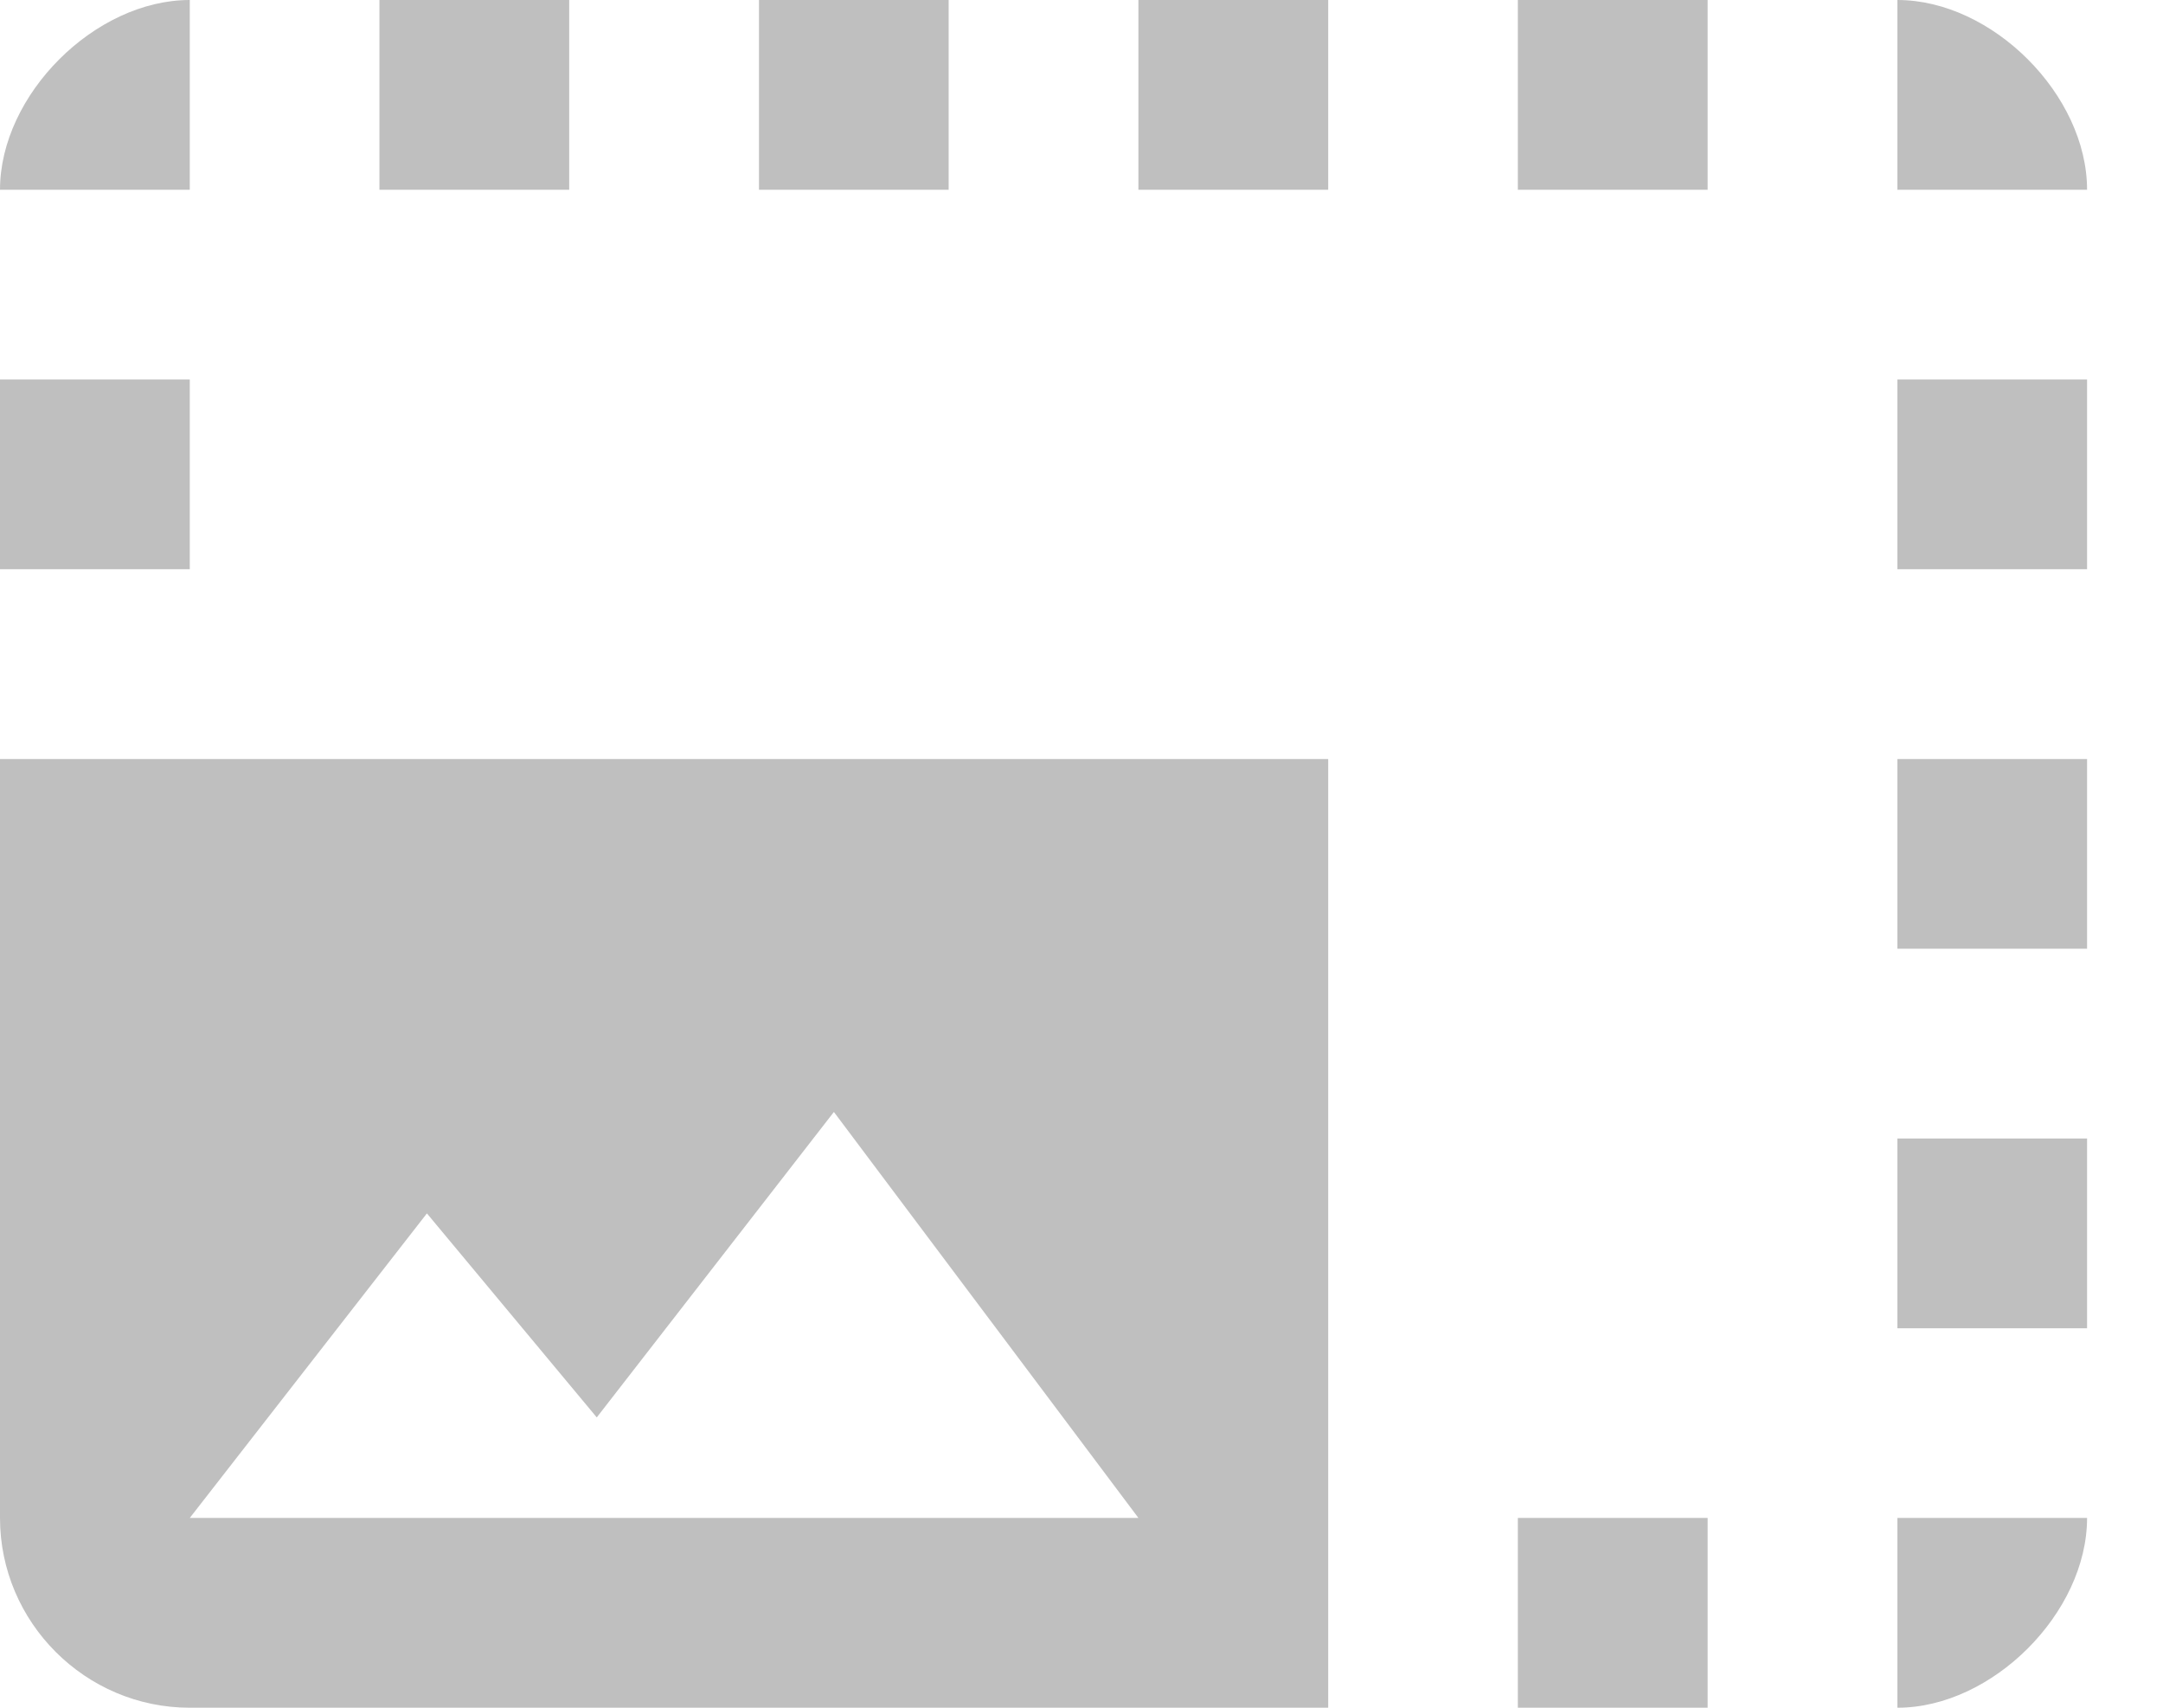 <?xml version="1.0" encoding="UTF-8" standalone="no"?>
<svg width="19px" height="15px" viewBox="0 0 19 15" version="1.1" xmlns="http://www.w3.org/2000/svg" xmlns:xlink="http://www.w3.org/1999/xlink">
    <!-- Generator: Sketch 3.8.3 (29802) - http://www.bohemiancoding.com/sketch -->
    <title>ic_photo_size_select_large_black_24px</title>
    <desc>Created with Sketch.</desc>
    <defs></defs>
    <g id="Каталог" stroke="none" stroke-width="1" fill="none" fill-rule="evenodd">
        <g transform="translate(-1397, -239)" id="Group-4">
            <g transform="translate(97, 167)">
                <g id="Group-12-Copy" transform="translate(1251, 69)">
                    <g id="ic_photo_size_select_large_black_24px" transform="translate(49, 0)">
                        <g id="Group">
                            <polygon id="Shape" points="20 20 0 20 0 0 20 0"></polygon>
                            <path d="M16.667,13 L18.333,13 L18.333,14.667 L16.667,14.667 L16.667,13 L16.667,13 Z M16.667,9.667 L18.333,9.667 L18.333,11.333 L16.667,11.333 L16.667,9.667 L16.667,9.667 Z M18.333,16.333 L16.667,16.333 L16.667,18 C17.5,18 18.333,17.167 18.333,16.333 L18.333,16.333 Z M10,3 L11.667,3 L11.667,4.667 L10,4.667 L10,3 L10,3 Z M16.667,6.333 L18.333,6.333 L18.333,8 L16.667,8 L16.667,6.333 L16.667,6.333 Z M16.667,3 L16.667,4.667 L18.333,4.667 C18.333,3.833 17.5,3 16.667,3 L16.667,3 Z M0,6.333 L1.667,6.333 L1.667,8 L0,8 L0,6.333 L0,6.333 Z M13.333,3 L15,3 L15,4.667 L13.333,4.667 L13.333,3 L13.333,3 Z M13.333,16.333 L15,16.333 L15,18 L13.333,18 L13.333,16.333 L13.333,16.333 Z M1.667,3 C0.833,3 0,3.833 0,4.667 L1.667,4.667 L1.667,3 L1.667,3 Z M6.667,3 L8.333,3 L8.333,4.667 L6.667,4.667 L6.667,3 L6.667,3 Z M3.333,3 L5,3 L5,4.667 L3.333,4.667 L3.333,3 L3.333,3 Z M0,9.667 L0,16.333 C0,17.25 0.75,18 1.667,18 L11.667,18 L11.667,9.667 L0,9.667 L0,9.667 Z M1.667,16.333 L3.75,13.658 L5.242,15.45 L7.325,12.767 L10,16.333 L1.667,16.333 L1.667,16.333 Z" id="Shape" fill="#BFBFBF"></path>
                        </g>
                    </g>
                </g>
            </g>
        </g>
    </g>
</svg>